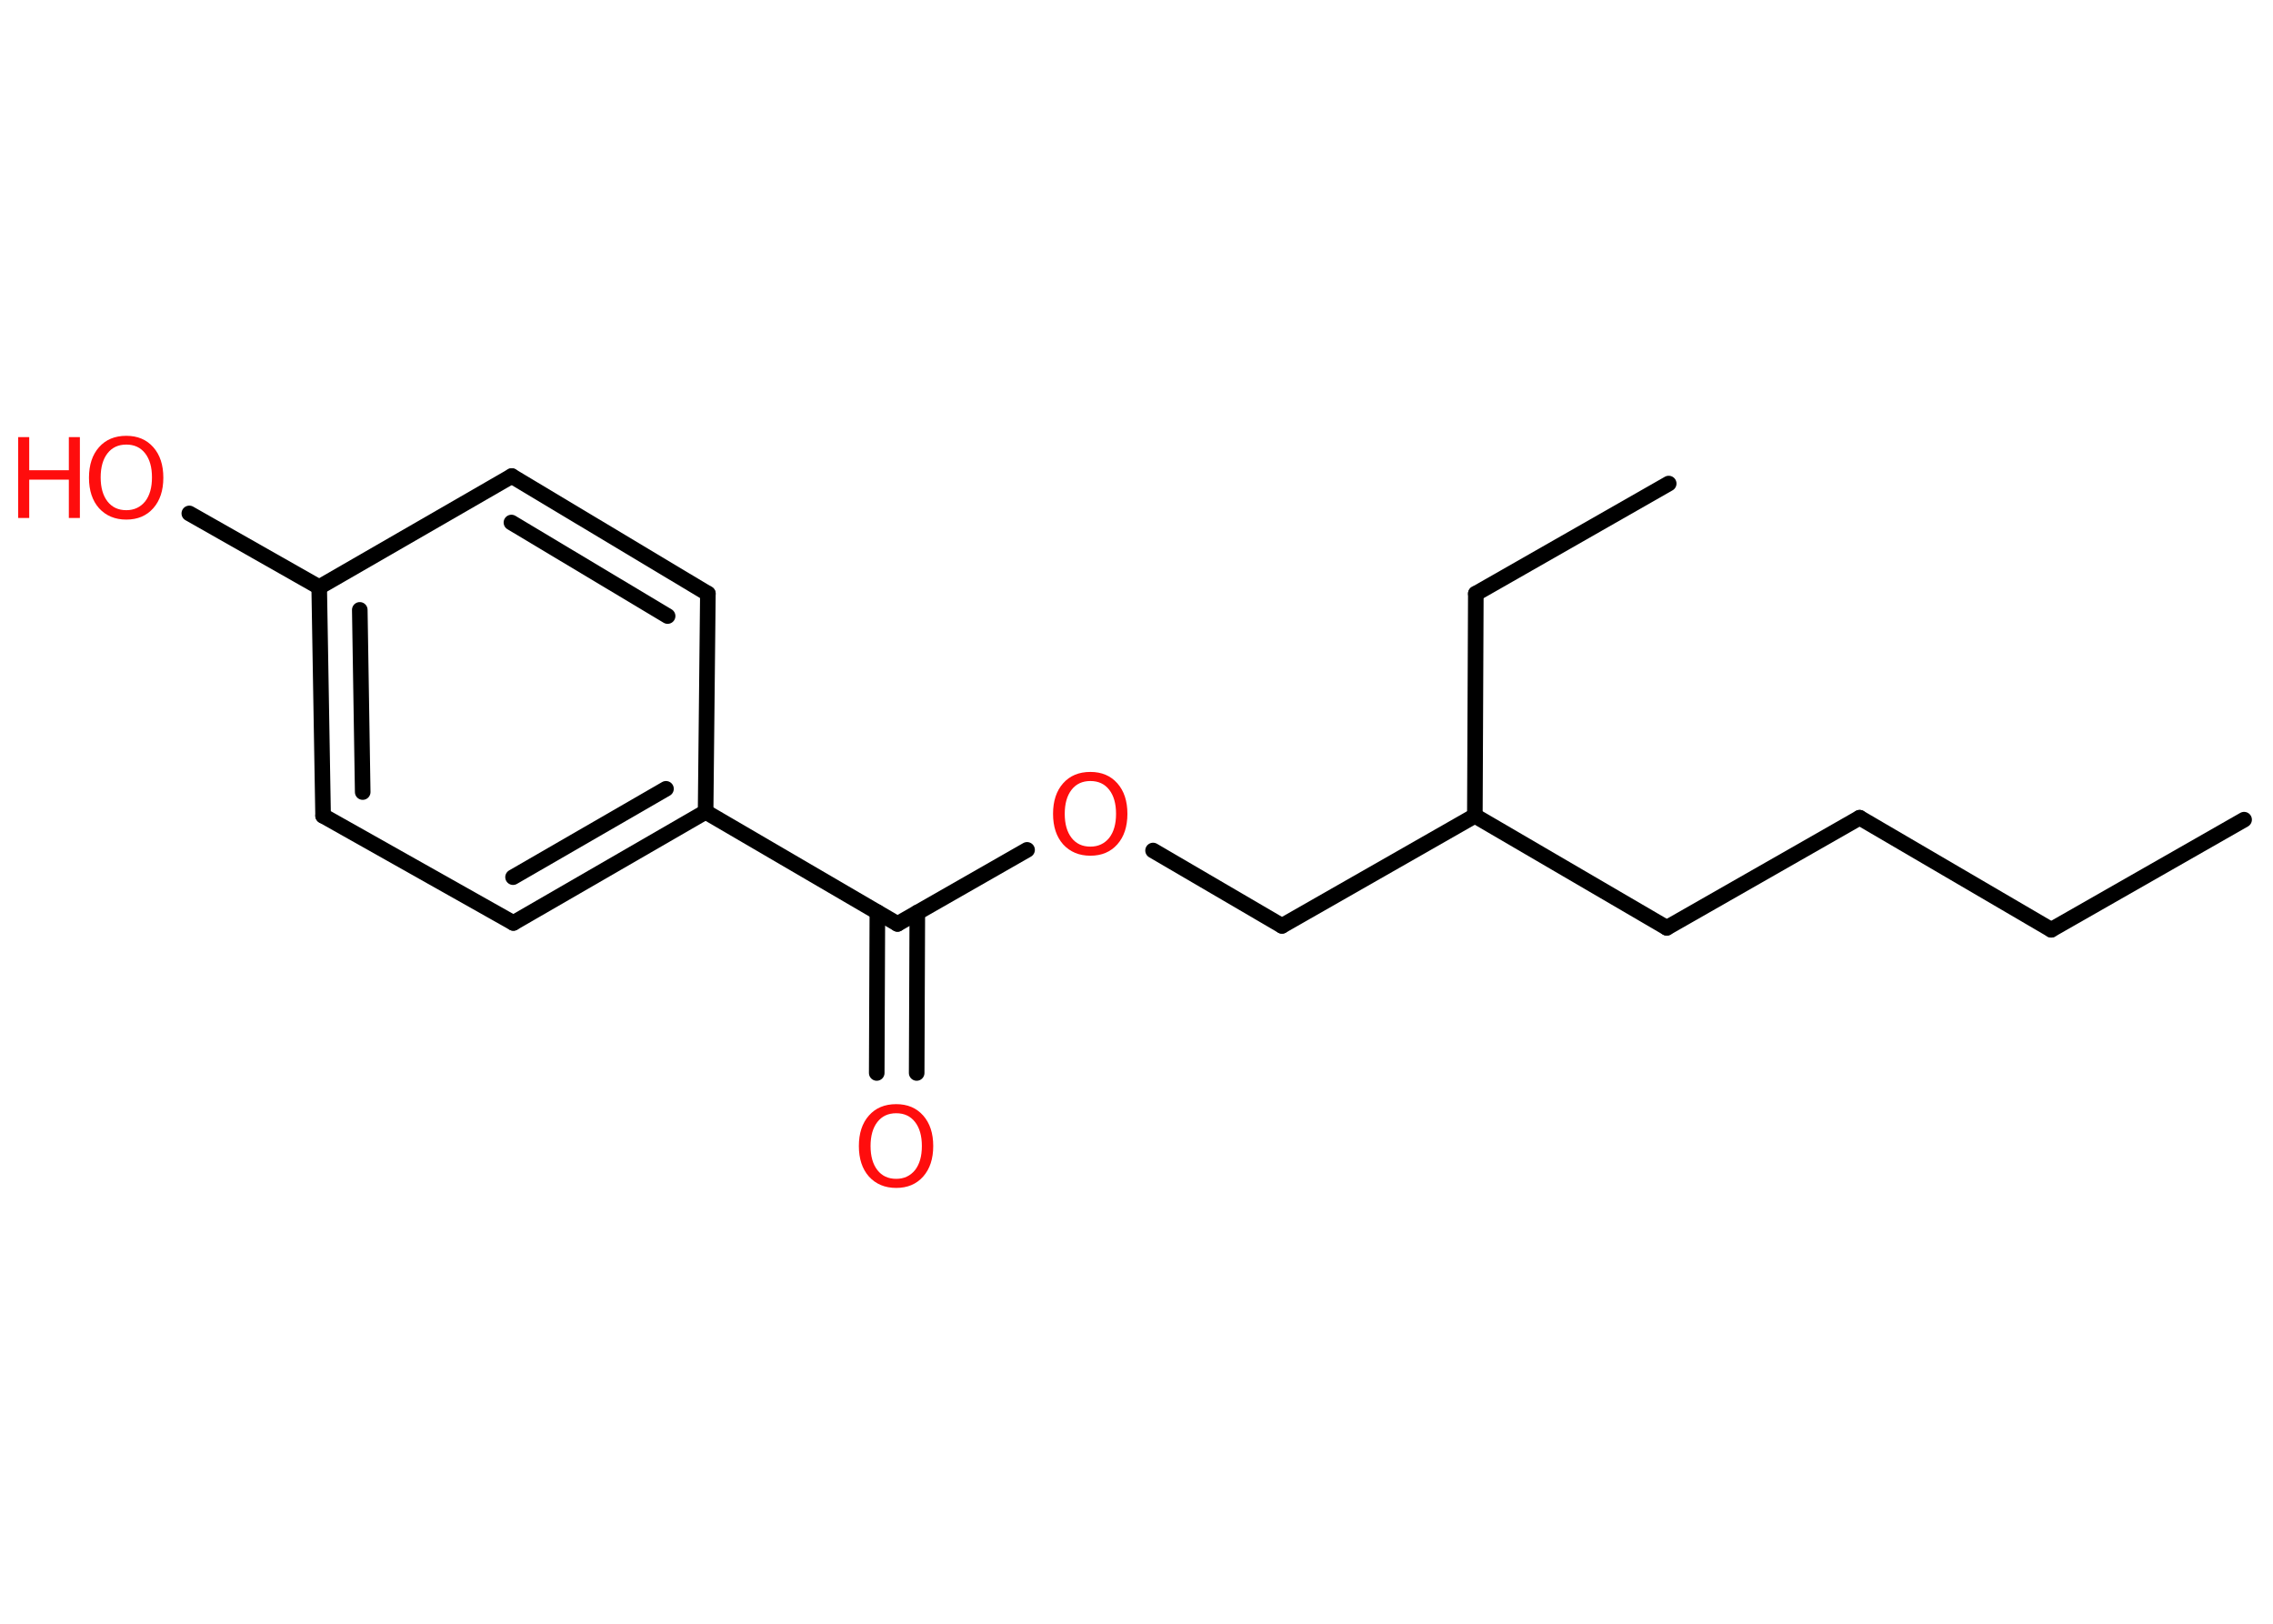 <?xml version='1.0' encoding='UTF-8'?>
<!DOCTYPE svg PUBLIC "-//W3C//DTD SVG 1.1//EN" "http://www.w3.org/Graphics/SVG/1.1/DTD/svg11.dtd">
<svg version='1.2' xmlns='http://www.w3.org/2000/svg' xmlns:xlink='http://www.w3.org/1999/xlink' width='70.0mm' height='50.0mm' viewBox='0 0 70.0 50.0'>
  <desc>Generated by the Chemistry Development Kit (http://github.com/cdk)</desc>
  <g stroke-linecap='round' stroke-linejoin='round' stroke='#000000' stroke-width='.48' fill='#FF0D0D'>
    <rect x='.0' y='.0' width='70.0' height='50.0' fill='#FFFFFF' stroke='none'/>
    <g id='mol1' class='mol'>
      <line id='mol1bnd1' class='bond' x1='69.11' y1='25.24' x2='63.17' y2='28.63'/>
      <line id='mol1bnd2' class='bond' x1='63.17' y1='28.63' x2='57.27' y2='25.18'/>
      <line id='mol1bnd3' class='bond' x1='57.27' y1='25.18' x2='51.33' y2='28.57'/>
      <line id='mol1bnd4' class='bond' x1='51.33' y1='28.57' x2='45.42' y2='25.12'/>
      <line id='mol1bnd5' class='bond' x1='45.42' y1='25.12' x2='45.45' y2='18.28'/>
      <line id='mol1bnd6' class='bond' x1='45.45' y1='18.28' x2='51.39' y2='14.89'/>
      <line id='mol1bnd7' class='bond' x1='45.42' y1='25.12' x2='39.48' y2='28.51'/>
      <line id='mol1bnd8' class='bond' x1='39.48' y1='28.51' x2='35.51' y2='26.19'/>
      <line id='mol1bnd9' class='bond' x1='31.63' y1='26.17' x2='27.64' y2='28.45'/>
      <g id='mol1bnd10' class='bond'>
        <line x1='28.25' y1='28.1' x2='28.23' y2='33.04'/>
        <line x1='27.02' y1='28.09' x2='27.0' y2='33.04'/>
      </g>
      <line id='mol1bnd11' class='bond' x1='27.64' y1='28.45' x2='21.73' y2='25.0'/>
      <g id='mol1bnd12' class='bond'>
        <line x1='15.81' y1='28.42' x2='21.73' y2='25.0'/>
        <line x1='15.8' y1='27.01' x2='20.51' y2='24.29'/>
      </g>
      <line id='mol1bnd13' class='bond' x1='15.81' y1='28.42' x2='9.95' y2='25.12'/>
      <g id='mol1bnd14' class='bond'>
        <line x1='9.83' y1='18.08' x2='9.95' y2='25.12'/>
        <line x1='11.08' y1='18.78' x2='11.17' y2='24.39'/>
      </g>
      <line id='mol1bnd15' class='bond' x1='9.83' y1='18.08' x2='5.83' y2='15.81'/>
      <line id='mol1bnd16' class='bond' x1='9.83' y1='18.08' x2='15.76' y2='14.66'/>
      <g id='mol1bnd17' class='bond'>
        <line x1='21.8' y1='18.28' x2='15.76' y2='14.66'/>
        <line x1='20.56' y1='18.97' x2='15.75' y2='16.09'/>
      </g>
      <line id='mol1bnd18' class='bond' x1='21.73' y1='25.0' x2='21.8' y2='18.28'/>
      <path id='mol1atm9' class='atom' d='M33.58 24.05q-.37 .0 -.58 .27q-.21 .27 -.21 .74q.0 .47 .21 .74q.21 .27 .58 .27q.36 .0 .58 -.27q.21 -.27 .21 -.74q.0 -.47 -.21 -.74q-.21 -.27 -.58 -.27zM33.58 23.77q.52 .0 .83 .35q.31 .35 .31 .94q.0 .59 -.31 .94q-.31 .35 -.83 .35q-.52 .0 -.84 -.35q-.31 -.35 -.31 -.94q.0 -.59 .31 -.94q.31 -.35 .84 -.35z' stroke='none'/>
      <path id='mol1atm11' class='atom' d='M27.6 34.28q-.37 .0 -.58 .27q-.21 .27 -.21 .74q.0 .47 .21 .74q.21 .27 .58 .27q.36 .0 .58 -.27q.21 -.27 .21 -.74q.0 -.47 -.21 -.74q-.21 -.27 -.58 -.27zM27.6 34.0q.52 .0 .83 .35q.31 .35 .31 .94q.0 .59 -.31 .94q-.31 .35 -.83 .35q-.52 .0 -.84 -.35q-.31 -.35 -.31 -.94q.0 -.59 .31 -.94q.31 -.35 .84 -.35z' stroke='none'/>
      <g id='mol1atm16' class='atom'>
        <path d='M3.89 13.69q-.37 .0 -.58 .27q-.21 .27 -.21 .74q.0 .47 .21 .74q.21 .27 .58 .27q.36 .0 .58 -.27q.21 -.27 .21 -.74q.0 -.47 -.21 -.74q-.21 -.27 -.58 -.27zM3.89 13.42q.52 .0 .83 .35q.31 .35 .31 .94q.0 .59 -.31 .94q-.31 .35 -.83 .35q-.52 .0 -.84 -.35q-.31 -.35 -.31 -.94q.0 -.59 .31 -.94q.31 -.35 .84 -.35z' stroke='none'/>
        <path d='M.56 13.46h.34v1.02h1.22v-1.02h.34v2.49h-.34v-1.18h-1.22v1.18h-.34v-2.49z' stroke='none'/>
      </g>
    </g>
  </g>
</svg>

